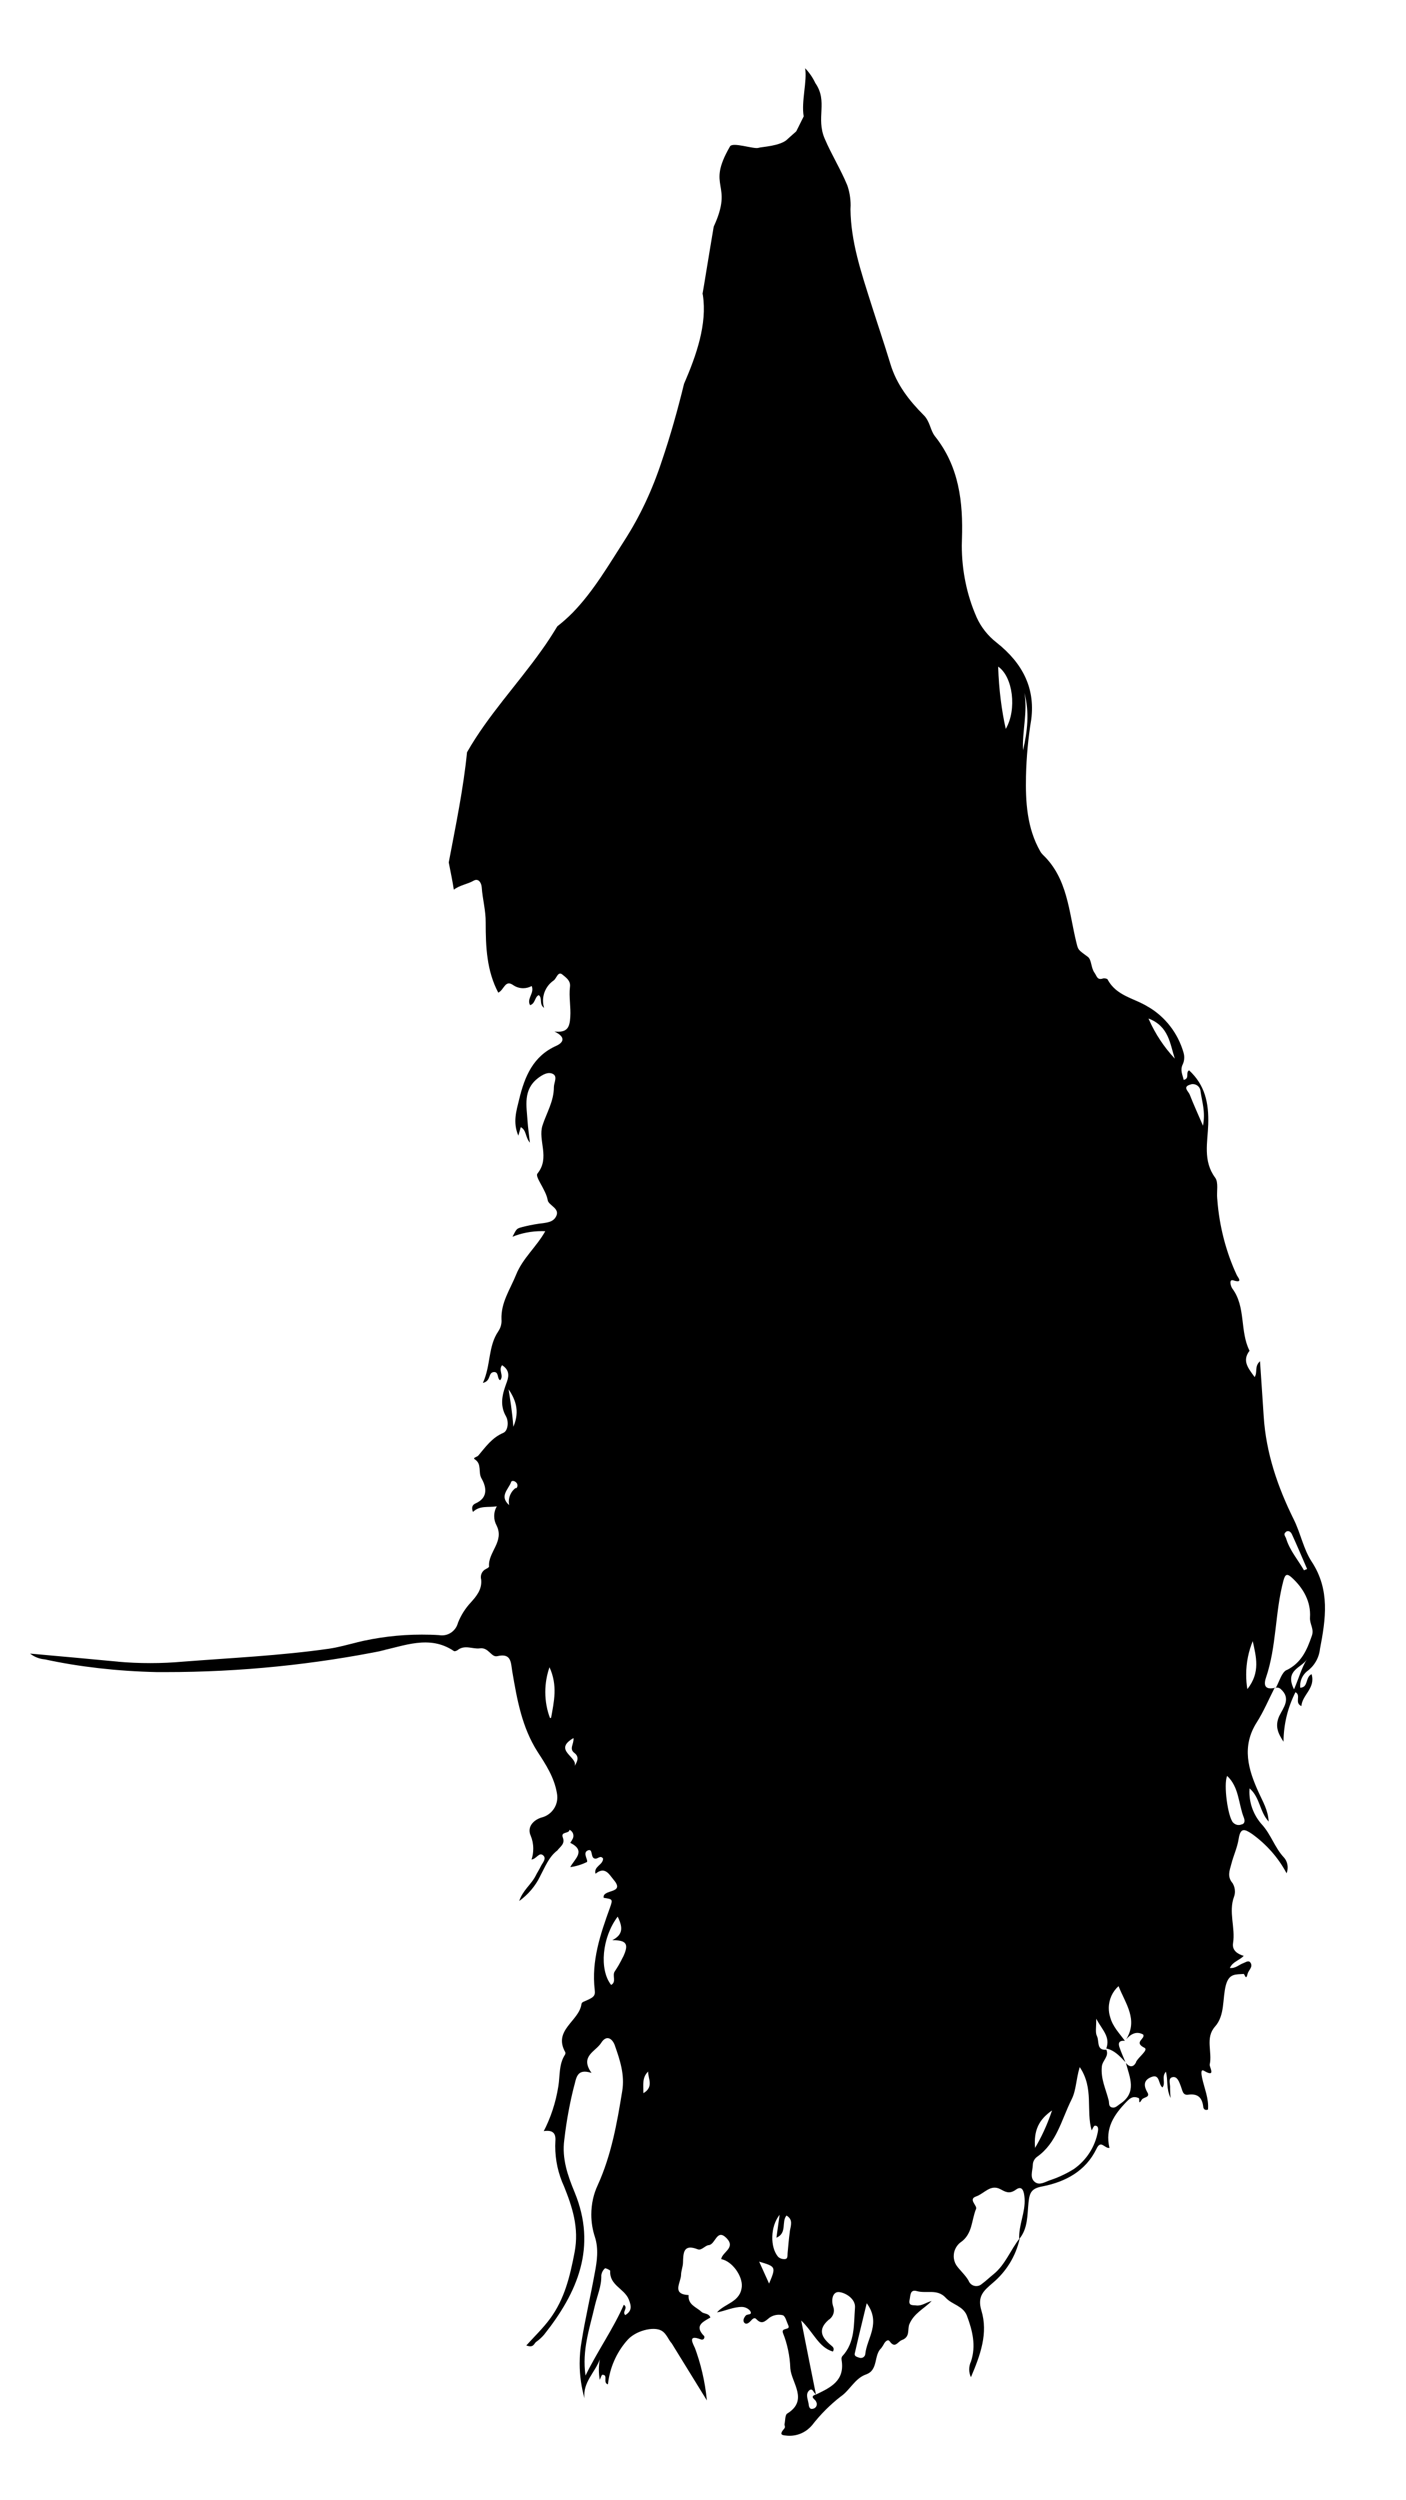 <!-- Generated by IcoMoon.io -->
<svg version="1.1" xmlns="http://www.w3.org/2000/svg" width="18" height="32" viewBox="0 0 18 32">
<title>1</title>
<rect fill="#fff" x="0" y="0" width="18" height="32"></rect>
<path d="M10.195 1.679c-0.006 0.009-0.077 0.067-0.115 0.104-0.090 0.088-0.332 0.096-0.368 0.109-0.058 0.022-0.34-0.082-0.368-0.015-0.309 0.535 0.055 0.457-0.207 1.024-0.035 0.203-0.067 0.406-0.101 0.609-0.013 0.084-0.028 0.167-0.042 0.251 0.002 0.004 0.003 0.009 0.004 0.013l0 0.001c0.057 0.373-0.082 0.771-0.241 1.138-0.081 0.332-0.173 0.66-0.282 0.981-0.124 0.379-0.28 0.708-0.473 1.012l0.011-0.018c-0.211 0.327-0.414 0.681-0.688 0.96-0.059 0.059-0.121 0.114-0.186 0.165l-0.004 0.003c-0.066 0.109-0.135 0.216-0.21 0.319-0.306 0.429-0.683 0.83-0.946 1.293-0.047 0.471-0.145 0.939-0.234 1.41q0.018 0.093 0.037 0.189c0.010 0.053 0.020 0.107 0.028 0.16 0.074-0.058 0.175-0.070 0.255-0.116 0.061-0.034 0.098 0.029 0.102 0.084 0.010 0.152 0.053 0.298 0.051 0.455 0 0.306 0.012 0.613 0.161 0.895 0.077-0.038 0.086-0.17 0.191-0.097 0.036 0.025 0.080 0.040 0.128 0.040 0.040 0 0.078-0.011 0.11-0.029l-0.001 0.001c0.038 0.093-0.068 0.16-0.021 0.245 0.069-0.021 0.058-0.105 0.111-0.129 0.052 0.039 0 0.115 0.069 0.164-0.009-0.028-0.014-0.060-0.014-0.093 0-0.107 0.054-0.202 0.136-0.258l0.001-0.001c0.037-0.027 0.055-0.123 0.112-0.074 0.040 0.034 0.107 0.075 0.096 0.156-0.016 0.129 0.013 0.257 0.004 0.388s-0.036 0.202-0.203 0.184c0.154 0.074 0.113 0.143 0.022 0.184-0.295 0.132-0.403 0.391-0.474 0.686-0.036 0.149-0.083 0.292-0.010 0.463 0.013-0.048 0.022-0.078 0.031-0.109 0.075 0.040 0.056 0.128 0.117 0.199-0.012-0.105-0.024-0.189-0.030-0.273-0.012-0.197-0.061-0.402 0.132-0.552 0.061-0.047 0.129-0.084 0.188-0.057 0.070 0.031 0.017 0.112 0.017 0.172 0 0.18-0.094 0.329-0.146 0.49-0.061 0.192 0.101 0.411-0.065 0.616-0.034 0.042 0.11 0.207 0.132 0.34 0.011 0.065 0.15 0.102 0.113 0.195s-0.135 0.093-0.221 0.105c-0.088 0.013-0.162 0.029-0.235 0.048l0.015-0.003c-0.070 0.017-0.070 0.020-0.123 0.123 0.112-0.046 0.241-0.072 0.377-0.072 0.015 0 0.030 0 0.045 0.001l-0.002-0c-0.116 0.205-0.287 0.343-0.373 0.555-0.076 0.189-0.196 0.356-0.188 0.574 0 0.005 0.001 0.011 0.001 0.017 0 0.050-0.015 0.096-0.041 0.134l0.001-0.001c-0.135 0.195-0.095 0.437-0.199 0.663 0.108-0.026 0.065-0.13 0.137-0.139s0.042 0.091 0.085 0.104c0.051-0.061-0.028-0.127 0.024-0.192 0.085 0.055 0.095 0.123 0.061 0.214-0.053 0.144-0.099 0.286-0.011 0.441 0.038 0.067 0.026 0.184-0.034 0.211-0.145 0.061-0.227 0.18-0.321 0.291-0.015 0.018-0.077 0.027-0.044 0.048 0.094 0.061 0.039 0.165 0.086 0.245 0.061 0.107 0.090 0.245-0.077 0.319-0.041 0.018-0.055 0.053-0.033 0.109 0.089-0.086 0.191-0.054 0.306-0.072-0.022 0.036-0.034 0.080-0.034 0.126 0 0.044 0.011 0.084 0.031 0.12l-0.001-0.001c0.104 0.205-0.112 0.343-0.096 0.526 0 0.009-0.024 0.024-0.040 0.031-0.039 0.019-0.065 0.059-0.065 0.104 0 0.010 0.001 0.020 0.004 0.030l-0-0.001c0.014 0.128-0.061 0.216-0.132 0.295-0.069 0.074-0.126 0.162-0.164 0.259l-0.002 0.006c-0.025 0.091-0.107 0.157-0.204 0.157-0.012 0-0.024-0.001-0.036-0.003l0.001 0c-0.067-0.005-0.144-0.007-0.223-0.007-0.292 0-0.576 0.036-0.847 0.103l0.024-0.005c-0.123 0.030-0.245 0.065-0.368 0.083-0.623 0.089-1.251 0.117-1.877 0.166-0.122 0.011-0.263 0.018-0.406 0.018s-0.284-0.006-0.424-0.019l0.018 0.001c-0.371-0.035-0.744-0.069-1.135-0.104 0.052 0.041 0.117 0.068 0.188 0.074l0.001 0c0.43 0.094 0.927 0.152 1.437 0.163l0.008 0c0.029 0 0.063 0 0.097 0 0.969 0 1.916-0.098 2.83-0.284l-0.091 0.015c0.314-0.061 0.639-0.215 0.957 0 0.009 0.006 0.035-0.004 0.047-0.013 0.093-0.073 0.194-0.009 0.284-0.022 0.114-0.016 0.145 0.118 0.223 0.1 0.184-0.044 0.173 0.084 0.193 0.2 0.061 0.357 0.123 0.712 0.325 1.027 0.103 0.158 0.211 0.324 0.245 0.522 0.004 0.018 0.006 0.038 0.006 0.058 0 0.123-0.084 0.227-0.198 0.257l-0.002 0c-0.113 0.035-0.189 0.127-0.141 0.233 0.021 0.050 0.033 0.107 0.033 0.167 0 0.050-0.008 0.097-0.023 0.142l0.001-0.003c0.065-0.009 0.096-0.097 0.147-0.055s-0.007 0.096-0.028 0.141-0.047 0.081-0.067 0.123c-0.055 0.109-0.164 0.184-0.21 0.322 0.114-0.083 0.206-0.19 0.267-0.315l0.002-0.005c0.061-0.113 0.11-0.245 0.219-0.327 0.036-0.049 0.102-0.083 0.071-0.165s0.080-0.045 0.085-0.1c0.030 0.014 0.050 0.043 0.050 0.077 0 0.014-0.003 0.026-0.009 0.038l0-0c-0.010 0.020-0.020 0.037-0.032 0.053l0.001-0.001c0.208 0.104 0.053 0.207 0 0.311 0.079-0.011 0.15-0.034 0.215-0.066l-0.004 0.002c0.027-0.018-0.061-0.119 0.014-0.15s0.023 0.114 0.105 0.105c0.029-0.004 0.061-0.044 0.090 0 0 0.082-0.123 0.099-0.097 0.194 0.123-0.102 0.178 0.013 0.232 0.077 0.157 0.184-0.15 0.115-0.127 0.231 0.115 0.017 0.118 0.018 0.081 0.123-0.123 0.341-0.24 0.681-0.196 1.055 0.010 0.084-0.015 0.097-0.15 0.155-0.010 0.006-0.018 0.015-0.020 0.027l-0 0c-0.029 0.219-0.368 0.332-0.206 0.618 0.001 0.003 0.001 0.006 0.001 0.009 0 0.009-0.003 0.018-0.008 0.024l0-0c-0.077 0.123-0.061 0.261-0.082 0.396-0.034 0.217-0.1 0.412-0.193 0.59l0.005-0.011c0.112-0.017 0.158 0.022 0.149 0.129-0.001 0.018-0.002 0.039-0.002 0.061 0 0.184 0.040 0.358 0.112 0.515l-0.003-0.008c0.11 0.273 0.199 0.54 0.139 0.854s-0.129 0.597-0.312 0.847c-0.090 0.123-0.202 0.23-0.306 0.345 0.091 0.034 0.096-0.019 0.123-0.043 0.039-0.028 0.073-0.058 0.103-0.093l0.001-0.001c0.429-0.54 0.681-1.122 0.391-1.825-0.088-0.213-0.164-0.429-0.132-0.668 0.030-0.259 0.074-0.488 0.131-0.711l-0.008 0.037c0.032-0.123 0.036-0.245 0.226-0.184-0.154-0.215 0.053-0.273 0.123-0.384s0.145-0.053 0.175 0.031c0.066 0.188 0.129 0.376 0.095 0.585-0.067 0.412-0.139 0.82-0.314 1.205-0.052 0.11-0.082 0.24-0.082 0.376 0 0.101 0.017 0.198 0.047 0.289l-0.002-0.006c0.052 0.157 0.027 0.318 0 0.461-0.053 0.294-0.123 0.587-0.17 0.883-0.015 0.084-0.024 0.18-0.024 0.279 0 0.158 0.023 0.311 0.065 0.456l-0.003-0.011c-0.024-0.205 0.135-0.329 0.196-0.498-0.007 0.040-0.012 0.085-0.012 0.131s0.004 0.092 0.012 0.136l-0.001-0.005c0.014-0.028 0.024-0.066 0.034-0.065 0.080 0 0 0.102 0.071 0.123 0.023-0.212 0.108-0.402 0.237-0.553l-0.001 0.002c0.102-0.134 0.349-0.197 0.452-0.135 0.064 0.039 0.083 0.111 0.129 0.162l0.45 0.73c-0.025-0.248-0.079-0.475-0.16-0.69l0.006 0.019c-0.017-0.046-0.104-0.18 0.072-0.112 0.048 0.019 0.057-0.031 0.046-0.042-0.134-0.135-0.006-0.184 0.081-0.237-0.026-0.061-0.081-0.040-0.116-0.074-0.066-0.061-0.174-0.088-0.163-0.213-0.219-0.010-0.101-0.157-0.097-0.256 0-0.053 0.023-0.104 0.025-0.157 0.004-0.126 0.003-0.245 0.188-0.173 0.050 0.020 0.094-0.049 0.141-0.053 0.088-0.008 0.102-0.217 0.227-0.091s-0.053 0.177-0.067 0.27c0.141 0.026 0.273 0.215 0.264 0.349-0.016 0.203-0.217 0.216-0.318 0.333 0.113-0.021 0.213-0.072 0.323-0.070 0.042 0.002 0.079 0.022 0.103 0.052l0 0c0.031 0.055-0.036 0.037-0.055 0.056s-0.047 0.064-0.021 0.094 0.061 0 0.083-0.024 0.046-0.050 0.072-0.021c0.068 0.071 0.107 0.030 0.167-0.019 0.034-0.024 0.076-0.038 0.121-0.038 0.017 0 0.034 0.002 0.050 0.006l-0.001-0c0.033 0.009 0.050 0.085 0.072 0.132 0.030 0.067-0.104 0.017-0.066 0.104 0.052 0.131 0.085 0.283 0.091 0.442l0 0.003c0.015 0.184 0.237 0.407-0.040 0.578-0.028 0.017-0.024 0.088-0.034 0.134-0.004 0.020 0.017 0.035-0.006 0.061-0.053 0.061-0.045 0.082 0.024 0.086 0.014 0.002 0.030 0.003 0.046 0.003 0.116 0 0.22-0.053 0.289-0.136l0.001-0.001c0.108-0.139 0.229-0.259 0.363-0.364l0.005-0.003c0.118-0.084 0.18-0.231 0.321-0.281 0.161-0.056 0.095-0.245 0.196-0.338 0.014-0.018 0.026-0.038 0.037-0.059l0.001-0.002c0.017-0.026 0.048-0.055 0.069-0.025 0.071 0.098 0.101 0.004 0.158-0.017 0.108-0.040 0.067-0.137 0.094-0.202 0.058-0.14 0.189-0.199 0.286-0.297-0.071 0.017-0.126 0.066-0.198 0.057-0.042-0.006-0.102 0.009-0.085-0.072 0.012-0.054 0.004-0.137 0.092-0.112 0.123 0.036 0.262-0.033 0.371 0.086 0.080 0.088 0.223 0.102 0.272 0.232 0.070 0.189 0.118 0.38 0.051 0.583-0.014 0.029-0.023 0.064-0.023 0.101s0.008 0.071 0.023 0.102l-0.001-0.001c0.123-0.289 0.222-0.564 0.134-0.855-0.055-0.184 0.032-0.254 0.144-0.351 0.172-0.144 0.296-0.341 0.346-0.566l0.001-0.007c-0.118 0.148-0.184 0.338-0.335 0.46-0.050 0.040-0.096 0.085-0.148 0.123-0.019 0.018-0.044 0.029-0.073 0.029-0.046 0-0.084-0.029-0.099-0.069l-0-0.001c-0.043-0.074-0.115-0.135-0.159-0.2-0.019-0.032-0.031-0.071-0.031-0.113 0-0.072 0.034-0.135 0.086-0.176l0.001-0c0.156-0.107 0.139-0.286 0.199-0.429 0.018-0.042-0.105-0.123 0-0.159s0.184-0.161 0.311-0.093c0.065 0.034 0.114 0.067 0.199 0.006s0.105 0.027 0.111 0.112c0.012 0.18-0.078 0.343-0.069 0.52 0.113-0.135 0.103-0.306 0.119-0.465 0.014-0.137 0.042-0.184 0.184-0.21 0.288-0.057 0.548-0.194 0.686-0.479 0.058-0.123 0.102-0.003 0.167-0.012-0.061-0.254 0.061-0.429 0.22-0.593 0.051-0.053 0.089-0.074 0.156-0.044 0.013 0.006-0.012 0.101 0.037 0.020 0.021-0.035 0.111-0.027 0.073-0.093-0.055-0.093-0.045-0.161 0.051-0.198 0.112-0.043 0.085 0.094 0.141 0.134 0.046-0.058-0.017-0.131 0.044-0.202 0.030 0.107 0 0.212 0.061 0.337-0.004-0.035-0.007-0.075-0.007-0.116 0-0.004 0-0.008 0-0.012v0.001c0.005-0.050-0.032-0.126 0.031-0.14s0.087 0.066 0.107 0.118 0.024 0.116 0.091 0.107c0.119-0.017 0.179 0.029 0.195 0.15 0 0.024 0.017 0.057 0.061 0.040 0.013-0.143-0.048-0.273-0.076-0.409-0.006-0.031-0.023-0.115 0.024-0.088 0.162 0.095 0.067-0.050 0.074-0.080 0.036-0.159-0.061-0.34 0.068-0.485s0.093-0.355 0.139-0.531c0.042-0.155 0.131-0.134 0.227-0.143 0.015 0 0.029 0.093 0.051 0 0.011-0.049 0.074-0.089 0.037-0.144-0.024-0.036-0.061-0.005-0.094 0.007-0.053 0.019-0.099 0.069-0.17 0.061 0.037-0.082 0.114-0.092 0.178-0.155-0.088-0.026-0.151-0.075-0.137-0.164 0.032-0.198-0.061-0.397 0.013-0.595 0.007-0.019 0.011-0.041 0.011-0.065 0-0.039-0.011-0.075-0.029-0.105l0.001 0.001c-0.075-0.085-0.040-0.165-0.019-0.245 0.028-0.11 0.078-0.215 0.095-0.326 0.023-0.15 0.080-0.123 0.172-0.061 0.183 0.132 0.332 0.3 0.437 0.495l0.004 0.008c0.009-0.022 0.014-0.047 0.014-0.074 0-0.050-0.018-0.096-0.049-0.13l0 0c-0.116-0.123-0.165-0.296-0.284-0.424-0.097-0.11-0.157-0.256-0.157-0.415 0-0.015 0.001-0.031 0.002-0.046l-0 0.002c0.135 0.116 0.127 0.297 0.245 0.425-0.009-0.15-0.075-0.255-0.126-0.368-0.136-0.297-0.224-0.592-0.026-0.903 0.087-0.137 0.151-0.289 0.225-0.435 0.010-0.005 0.021-0.009 0.034-0.009 0.017 0 0.032 0.006 0.044 0.016l-0-0c0.143 0.123 0.034 0.245-0.015 0.347-0.061 0.134-0.013 0.227 0.054 0.33 0.001-0.231 0.058-0.449 0.157-0.642l-0.004 0.008c0.077 0.042-0.018 0.135 0.076 0.178 0.009-0.144 0.184-0.228 0.13-0.409-0.085 0.044-0.037 0.168-0.145 0.174-0.001-0.008-0.001-0.016-0.001-0.025 0-0.073 0.033-0.138 0.084-0.182l0-0c0.092-0.066 0.155-0.167 0.169-0.284l0-0.002c0.074-0.384 0.132-0.759-0.105-1.12-0.105-0.159-0.142-0.364-0.229-0.539-0.207-0.418-0.356-0.851-0.386-1.323-0.014-0.229-0.031-0.457-0.047-0.704-0.075 0.067-0.028 0.142-0.069 0.203-0.080-0.112-0.165-0.207-0.065-0.337-0.127-0.25-0.044-0.561-0.221-0.797-0.021-0.029-0.046-0.123 0.013-0.104 0.134 0.043 0.055-0.044 0.045-0.066-0.134-0.287-0.224-0.62-0.25-0.971l-0.001-0.010c-0.009-0.090 0.019-0.206-0.026-0.267-0.159-0.214-0.096-0.458-0.089-0.681 0.009-0.279-0.043-0.506-0.245-0.693-0.050 0.029 0.013 0.102-0.069 0.123-0.014-0.066-0.049-0.123-0.013-0.198 0.013-0.026 0.020-0.057 0.020-0.090 0-0.023-0.004-0.045-0.010-0.066l0 0.001c-0.073-0.249-0.233-0.452-0.445-0.579l-0.005-0.002c-0.177-0.113-0.408-0.138-0.521-0.352-0.007-0.012-0.044-0.018-0.061-0.012-0.072 0.024-0.077-0.031-0.107-0.074-0.047-0.065-0.036-0.167-0.085-0.203-0.13-0.095-0.123-0.088-0.147-0.184-0.097-0.392-0.11-0.819-0.429-1.123-0.012-0.012-0.023-0.025-0.031-0.040l-0.001-0.001c-0.173-0.3-0.191-0.643-0.184-0.968 0.006-0.245 0.028-0.48 0.065-0.71l-0.004 0.030c0.072-0.438-0.108-0.766-0.438-1.027-0.11-0.086-0.198-0.196-0.255-0.323l-0.002-0.005c-0.119-0.27-0.188-0.584-0.188-0.914 0-0.028 0.001-0.057 0.002-0.085l-0 0.004c0.016-0.478-0.037-0.93-0.346-1.318-0.061-0.078-0.061-0.188-0.145-0.271-0.184-0.184-0.345-0.39-0.424-0.651s-0.169-0.524-0.252-0.787c-0.123-0.39-0.255-0.777-0.26-1.196 0.001-0.015 0.002-0.032 0.002-0.049 0-0.093-0.016-0.183-0.046-0.266l0.002 0.006c-0.085-0.205-0.202-0.392-0.288-0.594-0.115-0.268 0.044-0.475-0.119-0.71-0.035-0.074-0.079-0.137-0.132-0.192l0 0c0.030 0.158-0.051 0.423-0.018 0.617M6.491 17.752c0.105 0.147 0.171 0.3 0.081 0.509-0.014-0.192-0.041-0.351-0.066-0.511zM6.597 19.047c-0.051 0.041-0.083 0.103-0.083 0.172 0 0.016 0.002 0.031 0.005 0.046l-0-0.001c-0.132-0.116-0.008-0.202 0.025-0.297 0.008-0.021 0.041-0.015 0.061 0.004 0.012 0.009 0.020 0.024 0.020 0.041 0 0.013-0.005 0.025-0.013 0.034l0-0zM7.041 21.988c-0.038-0.099-0.060-0.213-0.060-0.332 0-0.114 0.020-0.223 0.056-0.324l-0.002 0.007c0.107 0.234 0.057 0.441 0.020 0.648zM7.354 22.607c0.057-0.119-0.284-0.204-0.012-0.362 0.008 0.077-0.061 0.137 0.013 0.192 0.063 0.047 0.038 0.11-0.002 0.17zM7.976 25.046c-0.034 0.071-0.069 0.131-0.108 0.189l0.003-0.005c-0.038 0.055 0.026 0.134-0.047 0.175-0.154-0.196-0.118-0.607 0.084-0.875 0.053 0.115 0.089 0.221-0.069 0.302 0.185-0.001 0.215 0.050 0.138 0.214zM8.005 29.631c-0.045-0.045 0.043-0.092-0.019-0.133-0.135 0.309-0.332 0.584-0.49 0.906-0.047-0.327 0.053-0.605 0.118-0.888 0.030-0.131 0.088-0.255 0.084-0.395 0.005-0.036 0.022-0.067 0.047-0.089l0-0c0.006-0.007 0.068 0.023 0.067 0.032-0.012 0.184 0.18 0.226 0.237 0.364 0.037 0.092 0.041 0.148-0.043 0.202zM8.237 26.79c0-0.11-0.018-0.202 0.061-0.277-0.004 0.088 0.077 0.196-0.061 0.277zM9.846 29.227c-0.048-0.106-0.085-0.189-0.127-0.281 0.216 0.064 0.217 0.066 0.127 0.281zM10.112 28.559c-0.013 0.093-0.020 0.184-0.029 0.279-0.003 0.034 0.007 0.078-0.045 0.076 0 0-0 0-0 0-0.029 0-0.056-0.011-0.076-0.029l0 0c-0.105-0.123-0.101-0.39 0.019-0.539-0.015 0.108-0.027 0.197-0.041 0.294 0.141-0.061 0.061-0.204 0.129-0.284 0.088 0.053 0.055 0.127 0.042 0.203zM10.413 30.827c-0.047 0.018-0.058-0.024-0.061-0.061-0.009-0.057-0.042-0.123 0.005-0.169s0.058 0.034 0.091 0.048c-0.093 0.031-0.010 0.061 0 0.093 0.005 0.009 0.009 0.020 0.009 0.032 0 0.027-0.018 0.050-0.043 0.058l-0 0zM10.774 30.203c0.046 0.268-0.142 0.355-0.328 0.444v0c-0.061-0.3-0.12-0.6-0.189-0.948 0.161 0.156 0.223 0.344 0.406 0.398 0.024-0.039 0-0.061-0.022-0.078-0.117-0.097-0.18-0.199-0.034-0.327 0.041-0.026 0.069-0.071 0.069-0.122 0-0.016-0.003-0.032-0.008-0.047l0 0.001c-0.030-0.086-0.010-0.199 0.078-0.188s0.208 0.091 0.2 0.198c-0.017 0.215 0.003 0.447-0.164 0.624-0.006 0.009-0.009 0.021-0.009 0.033 0 0.005 0.001 0.009 0.002 0.014l-0-0zM11.078 30.125c-0.001 0.030-0.026 0.054-0.057 0.054-0.006 0-0.012-0.001-0.018-0.003l0 0c-0.025-0.008-0.067-0.017-0.061-0.051 0.047-0.208 0.098-0.414 0.154-0.647 0.186 0.254 0.004 0.445-0.018 0.647zM12.876 9.329c-0.053-0.235-0.088-0.509-0.097-0.79l-0-0.007c0.189 0.129 0.242 0.55 0.097 0.797zM13.097 9.603c-0.012-0.245 0.061-0.49 0.018-0.735 0.066 0.248 0.039 0.492-0.018 0.735zM13.468 27.013c-0.062 0.183-0.135 0.341-0.223 0.488l0.006-0.012c-0.018-0.222 0.047-0.359 0.216-0.477zM14.055 27.284c-0.037 0.196-0.147 0.362-0.299 0.471l-0.002 0.002c-0.090 0.057-0.193 0.107-0.302 0.144l-0.010 0.003c-0.065 0.023-0.133 0.069-0.192 0.024-0.070-0.053-0.031-0.142-0.028-0.216 0-0.044 0.021-0.082 0.054-0.107l0-0c0.254-0.178 0.313-0.477 0.443-0.735 0.061-0.123 0.055-0.254 0.104-0.414 0.184 0.272 0.078 0.552 0.153 0.811 0.010-0.017 0.026-0.061 0.042-0.061 0.048-0.001 0.043 0.050 0.037 0.079zM14.546 26.391c-0.033 0.069-0.083 0.072-0.132 0.012 0.048 0.184 0.148 0.379-0.077 0.526-0.034 0.023-0.061 0.056-0.104 0.043s-0.031-0.055-0.039-0.088c-0.035-0.143-0.104-0.275-0.088-0.435 0.008-0.079 0.095-0.129 0.058-0.215-0.131 0.012-0.089-0.112-0.12-0.173-0.025-0.048-0.008-0.119-0.010-0.224 0.078 0.145 0.184 0.232 0.129 0.381 0.106 0.023 0.175 0.1 0.245 0.175-0.026-0.064-0.055-0.127-0.077-0.193s0.011-0.086 0.070-0.080c-0.070-0.097-0.156-0.181-0.189-0.306-0.011-0.034-0.017-0.072-0.017-0.113 0-0.111 0.048-0.212 0.125-0.281l0-0c0.089 0.225 0.253 0.429 0.098 0.68 0.061-0.069 0.131-0.108 0.217-0.061 0.035 0.053-0.128 0.098 0.015 0.169 0.059 0.028-0.074 0.116-0.107 0.184zM14.707 13.037c0.257 0.1 0.271 0.321 0.333 0.512-0.136-0.145-0.249-0.315-0.331-0.5l-0.005-0.011zM15.401 14.408c-0.069-0.159-0.123-0.279-0.171-0.401-0.014-0.037-0.091-0.093 0-0.123 0.012-0.005 0.026-0.009 0.041-0.009 0.053 0 0.097 0.042 0.099 0.095v0c0.018 0.13 0.065 0.258 0.031 0.438zM15.896 23.35c-0.011 0.005-0.024 0.008-0.038 0.008-0.029 0-0.055-0.013-0.073-0.033l-0-0c-0.066-0.075-0.123-0.484-0.075-0.596 0.155 0.146 0.144 0.358 0.214 0.534 0.012 0.032 0.018 0.077-0.029 0.088zM15.969 21.618c-0.010-0.056-0.015-0.12-0.015-0.186 0-0.154 0.031-0.301 0.087-0.435l-0.003 0.007c0.042 0.2 0.102 0.397-0.069 0.615zM16.459 19.608c0.037-0.029 0.068 0 0.082 0.032 0.067 0.146 0.129 0.294 0.193 0.441l-0.040 0.017c-0.078-0.136-0.184-0.256-0.23-0.411-0.010-0.024-0.036-0.053-0.006-0.075zM16.473 21.373c-0.066 0.032-0.093 0.146-0.138 0.226-0.111 0.029-0.171 0-0.127-0.129 0.136-0.401 0.114-0.83 0.222-1.237 0.024-0.090 0.048-0.096 0.109-0.041 0.149 0.136 0.245 0.31 0.232 0.509-0.006 0.085 0.055 0.146 0.024 0.234-0.064 0.186-0.135 0.348-0.324 0.441zM16.567 21.623c-0.126-0.251 0.099-0.276 0.164-0.386-0.068 0.109-0.099 0.232-0.166 0.388z"></path>
</svg>
